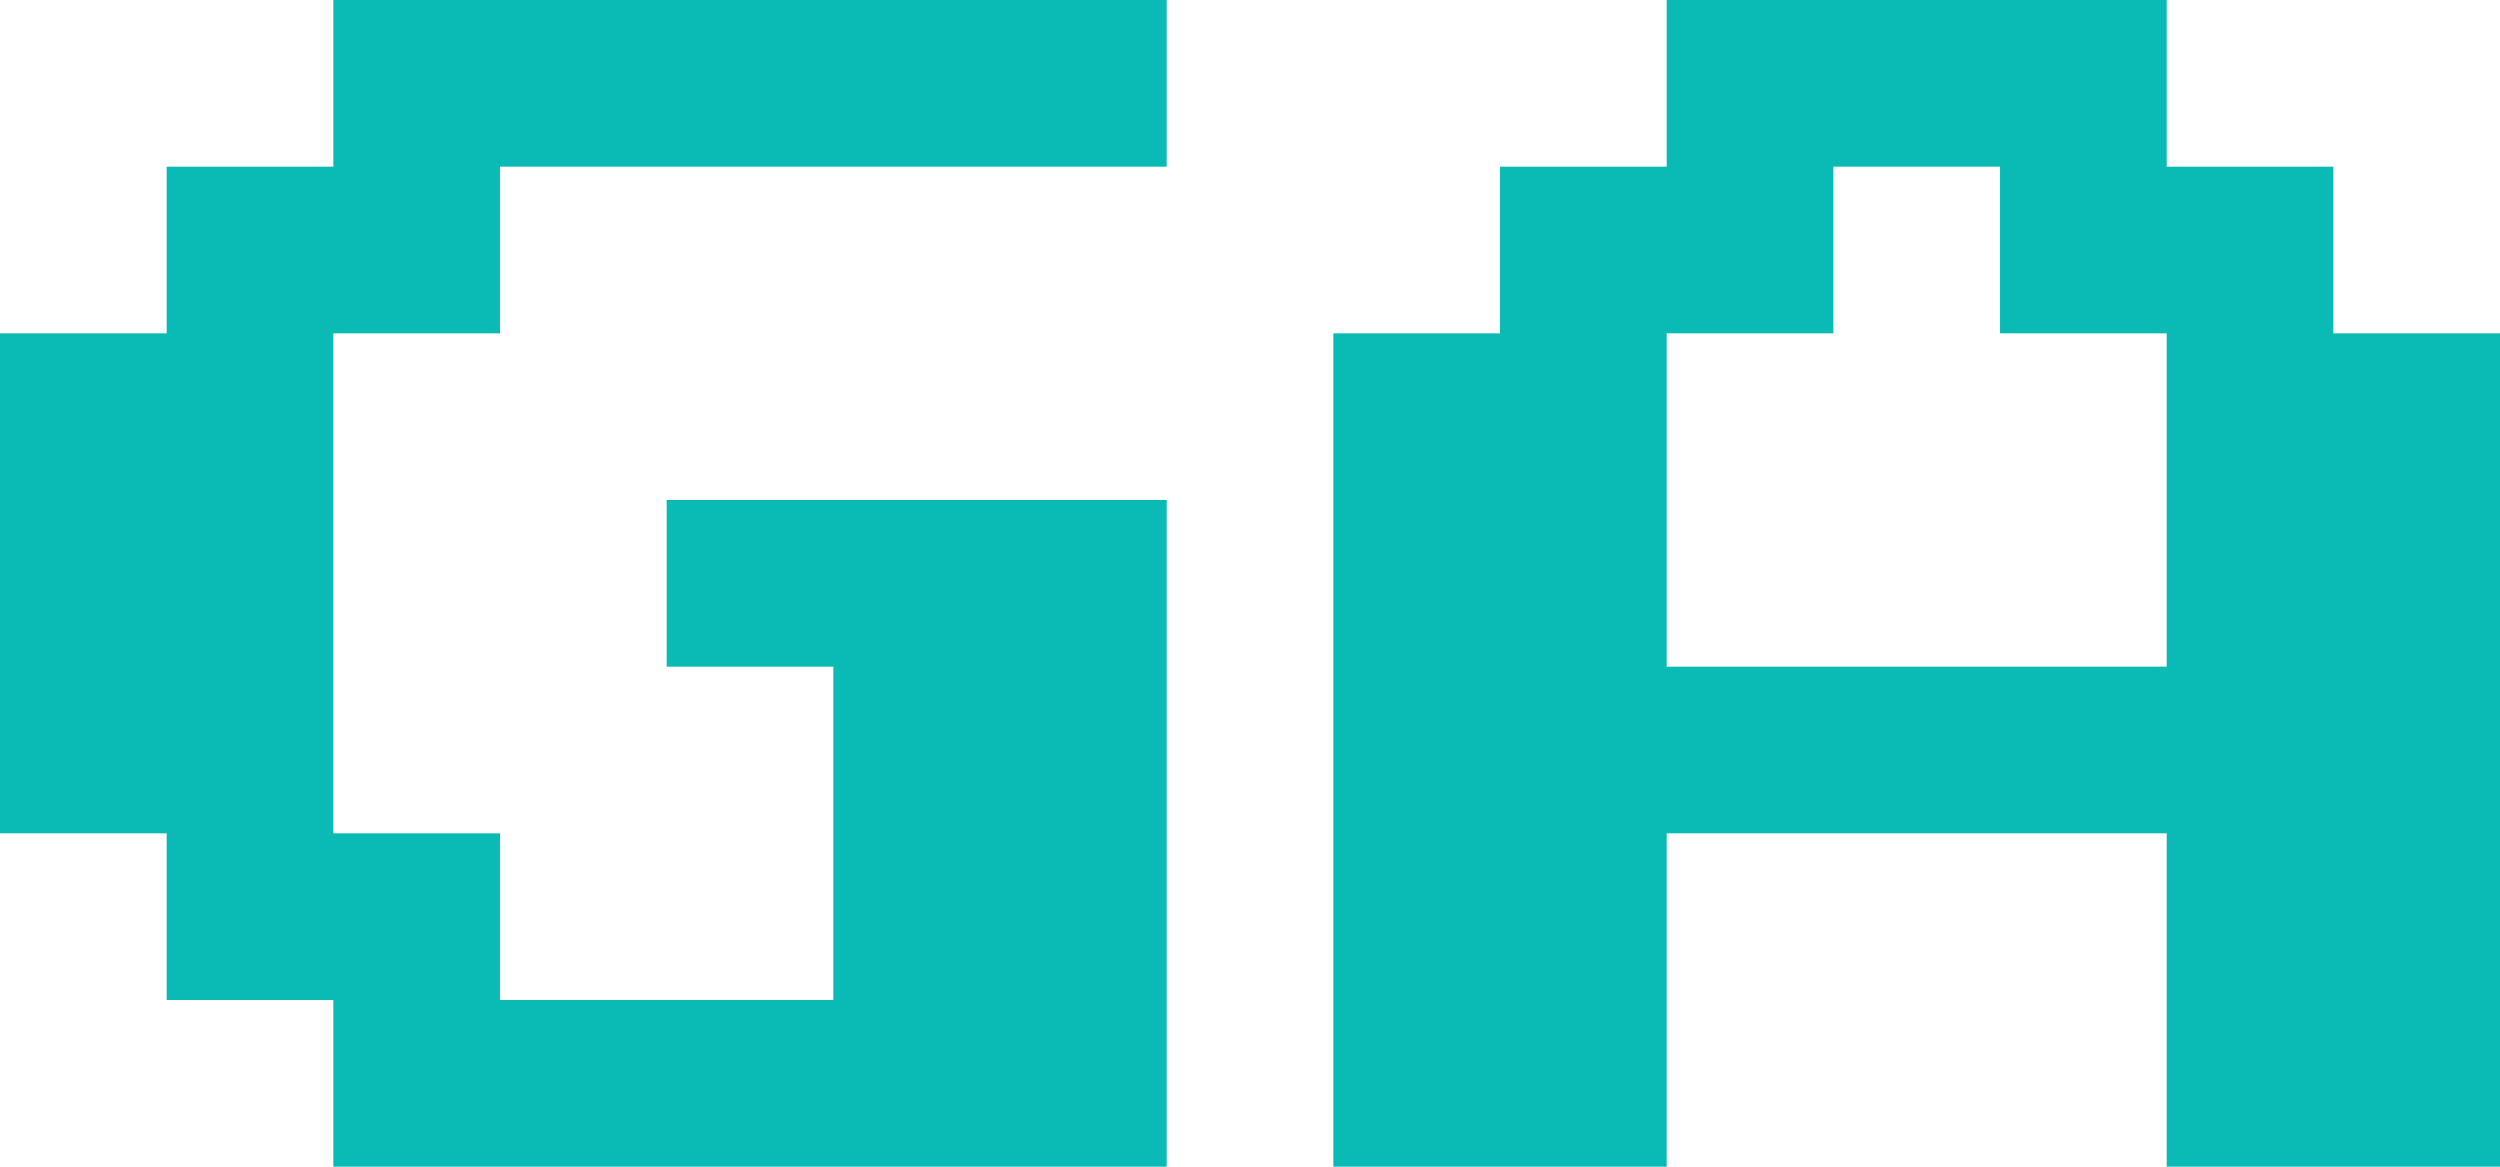 <svg data-v-423bf9ae="" xmlns="http://www.w3.org/2000/svg" viewBox="0 0 128.571 60" class="font"><!----><!----><!----><g data-v-423bf9ae="" id="9fb12bd1-2b46-41a1-8302-8f709552dbab" fill="#0abab5" transform="matrix(4.898,0,0,4.898,-0,0)"><path d="M12.25 12.25L3.50 12.25L3.50 10.50L1.75 10.50L1.75 8.75L0 8.75L0 3.50L1.75 3.50L1.75 1.75L3.50 1.75L3.50 0L12.25 0L12.25 1.75L5.25 1.75L5.25 3.50L3.50 3.50L3.50 8.75L5.25 8.75L5.25 10.50L8.75 10.50L8.75 7L7 7L7 5.25L12.25 5.25L12.25 12.25ZM17.50 12.25L14 12.25L14 3.50L15.75 3.50L15.75 1.75L17.50 1.75L17.50 0L22.75 0L22.75 1.75L24.50 1.75L24.50 3.50L26.25 3.50L26.25 12.25L22.75 12.25L22.75 8.75L17.50 8.75L17.50 12.25ZM17.50 3.50L17.50 7L22.75 7L22.75 3.50L21 3.50L21 1.75L19.25 1.75L19.25 3.50L17.50 3.50Z"></path></g><!----><!----></svg>
